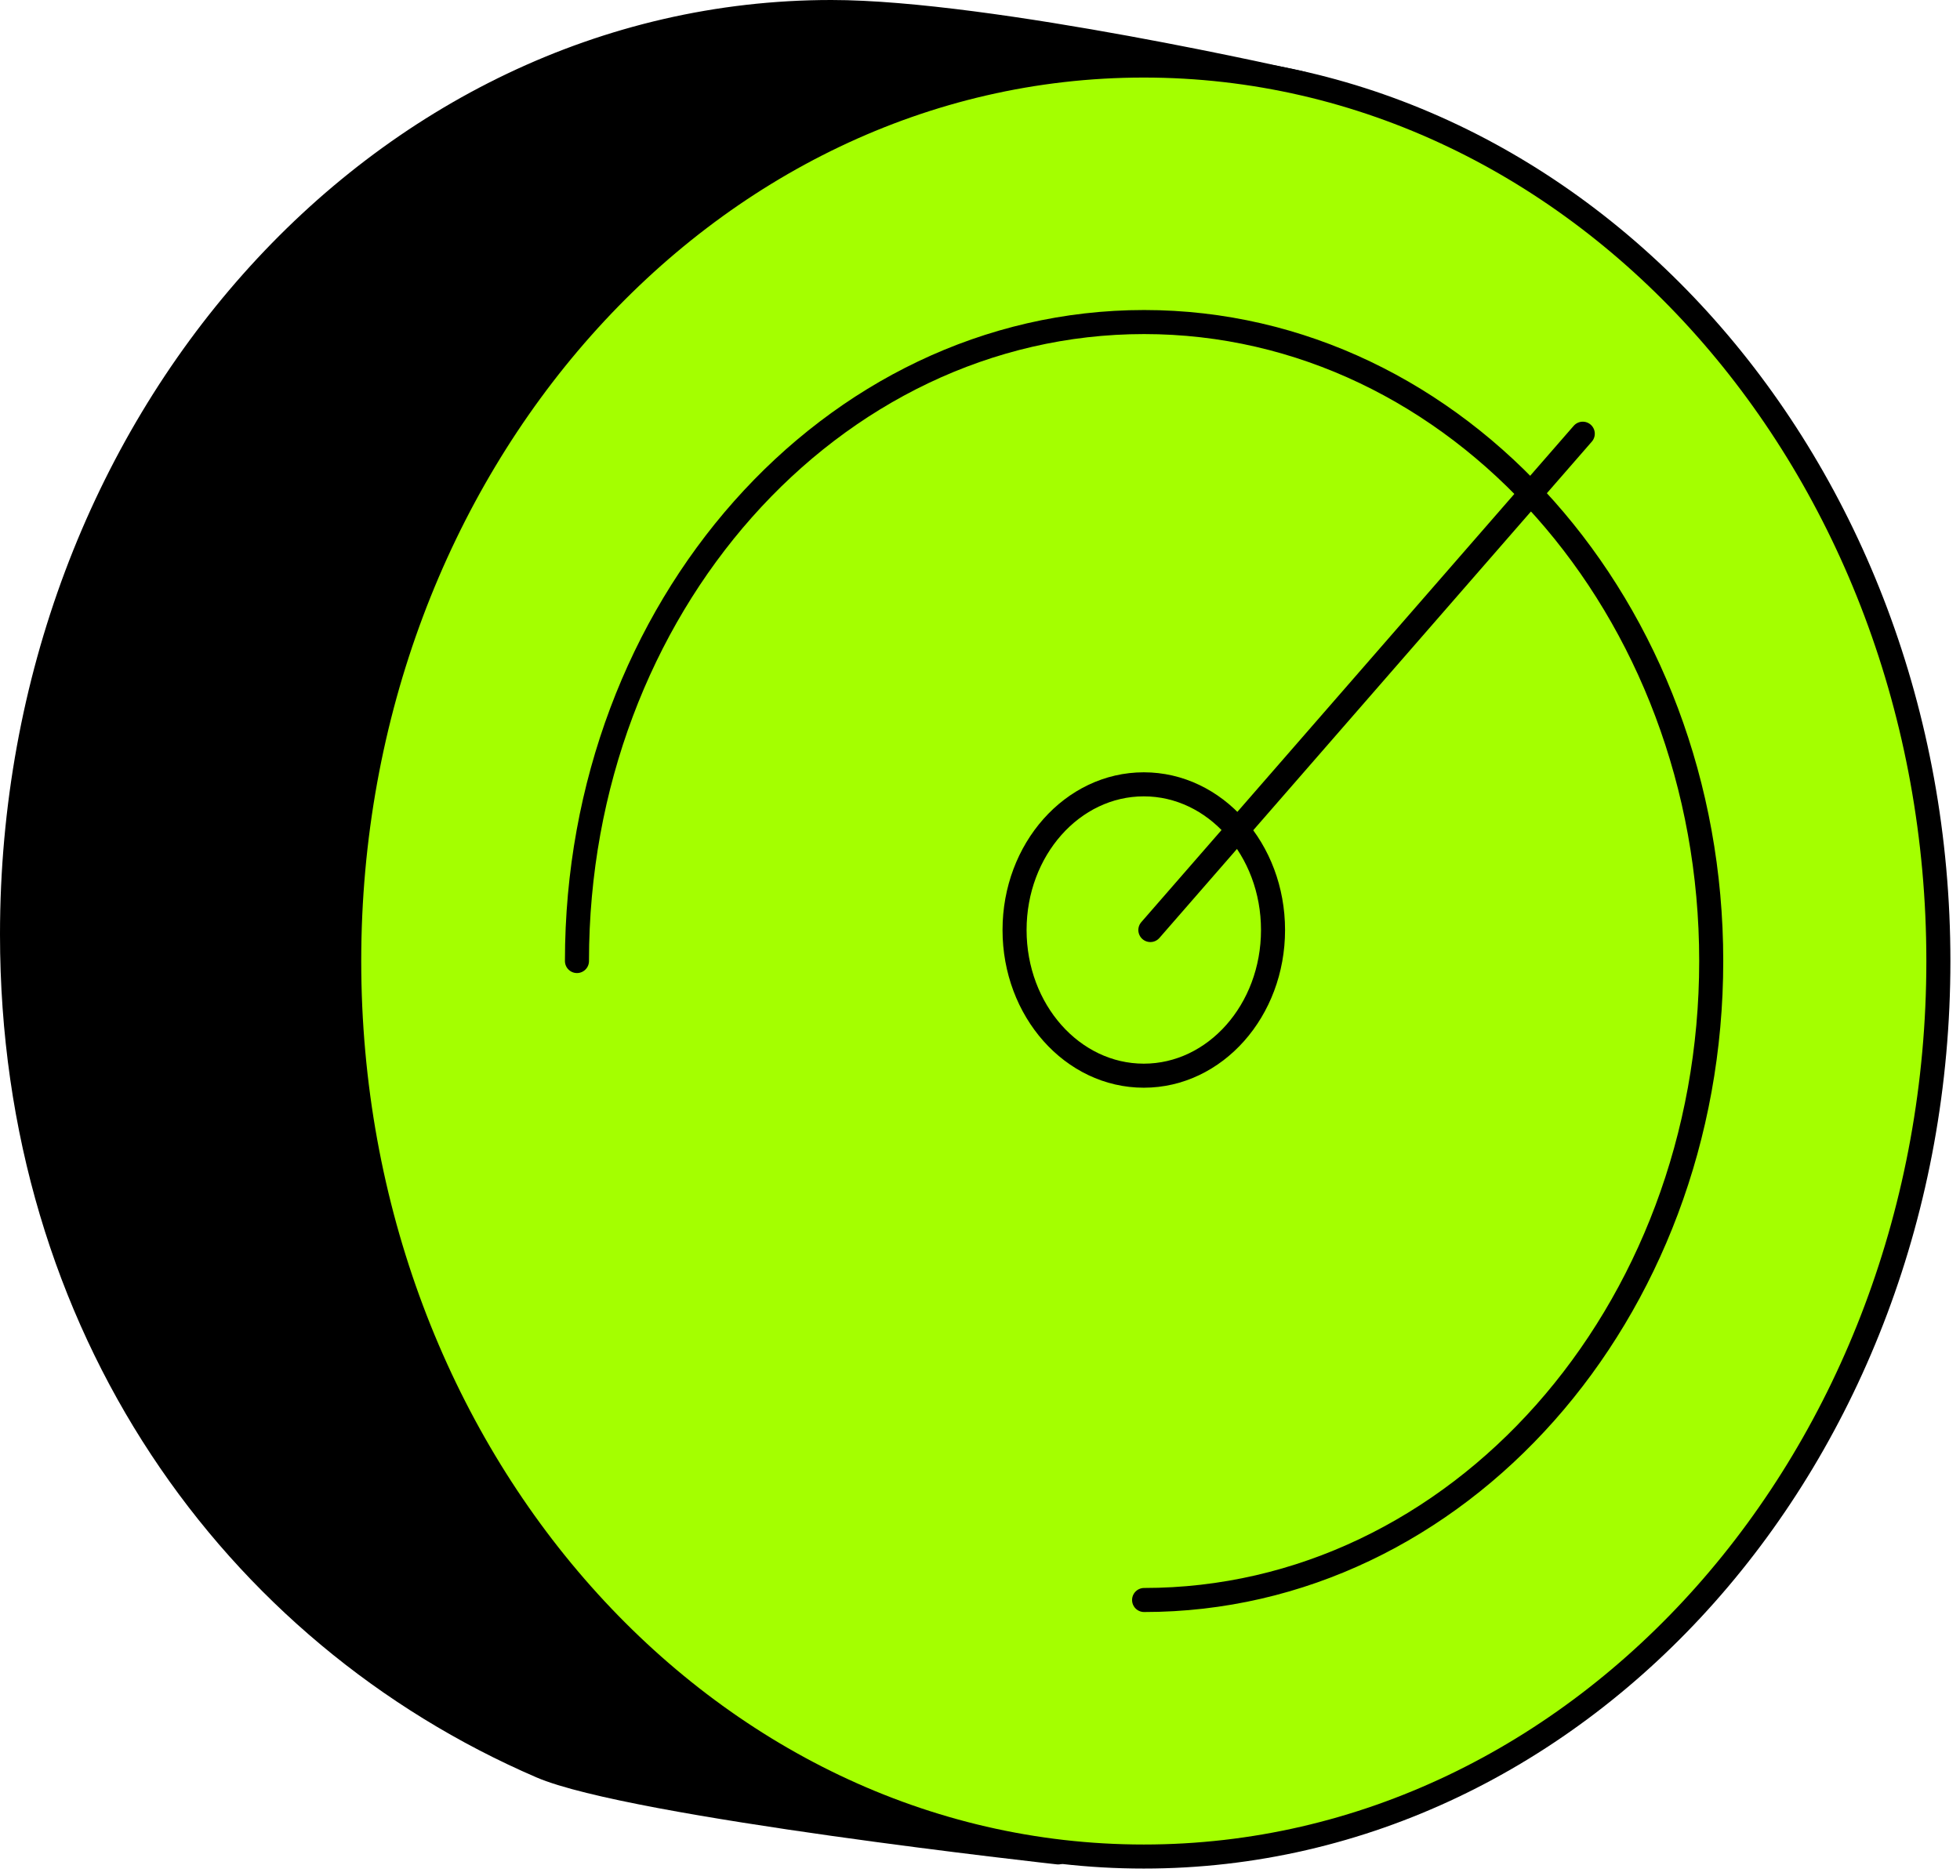 <svg width="163" height="156" viewBox="0 0 163 156" fill="none" xmlns="http://www.w3.org/2000/svg">
<path d="M137.291 77.714C137.291 120.086 88.004 154.062 88.004 154.062C88.004 154.062 52.568 150.16 44.993 146.897C19.391 135.854 1 110.389 1 77.714C1 35.341 31.508 1 69.134 1C82.368 1 108.335 6.955 108.335 6.955C108.335 6.955 137.291 50.264 137.291 77.714Z" fill="black" stroke="black" stroke-width="2" stroke-linecap="round" stroke-linejoin="round"/>
<path d="M95.122 154.405C131.617 154.405 161.202 121.06 161.202 79.927C161.202 38.795 131.617 5.45 95.122 5.45C58.626 5.45 29.041 38.795 29.041 79.927C29.041 121.06 58.626 154.405 95.122 154.405Z" fill="#A4FF00" stroke="black" stroke-width="2" stroke-linecap="round" stroke-linejoin="round"/>
<path d="M95.668 77.349L131.628 36.071" stroke="black" stroke-width="2" stroke-linecap="round" stroke-linejoin="round"/>
<path d="M47.982 79.927C47.982 50.583 69.088 26.784 95.147 26.784C121.204 26.784 142.311 50.583 142.311 79.927C142.311 109.27 121.204 133.069 95.147 133.069" stroke="black" stroke-width="2" stroke-linecap="round" stroke-linejoin="round"/>
<path d="M95.122 89.463C101.057 89.463 105.869 84.039 105.869 77.347C105.869 70.656 101.057 65.231 95.122 65.231C89.186 65.231 84.374 70.656 84.374 77.347C84.374 84.039 89.186 89.463 95.122 89.463Z" stroke="black" stroke-width="2" stroke-linecap="round" stroke-linejoin="round"/>
</svg>
